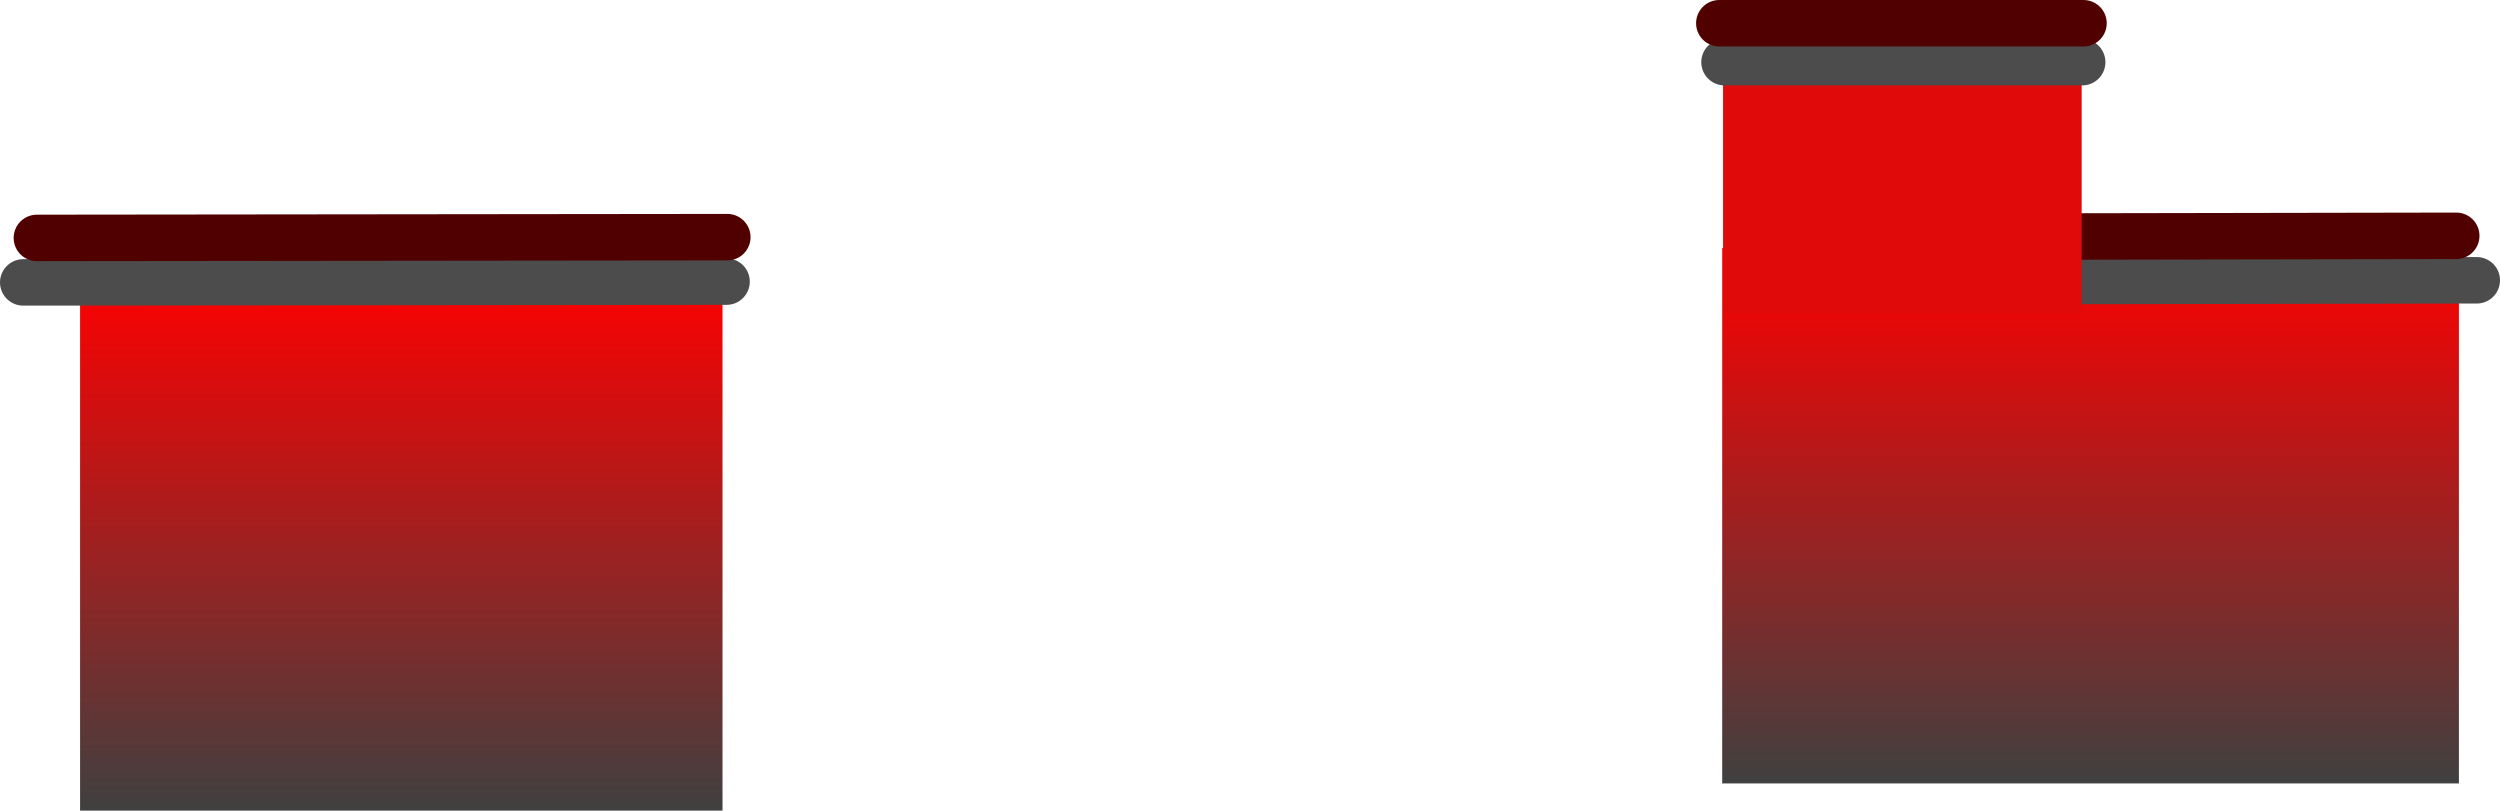 <svg version="1.1" xmlns="http://www.w3.org/2000/svg" xmlns:xlink="http://www.w3.org/1999/xlink" width="537.912" height="174.412" viewBox="0,0,537.912,174.412"><defs><linearGradient x1="-24.453" y1="263.714" x2="-24.453" y2="378.906" gradientUnits="userSpaceOnUse" id="color-1"><stop offset="0" stop-color="#ff0000"/><stop offset="1" stop-color="#404040"/></linearGradient><linearGradient x1="239.845" y1="257.868" x2="239.845" y2="373.061" gradientUnits="userSpaceOnUse" id="color-2"><stop offset="0" stop-color="#ff0000"/><stop offset="1" stop-color="#404040"/></linearGradient></defs><g transform="translate(43.428,-204.494)"><g data-paper-data="{&quot;isPaintingLayer&quot;:true}" fill-rule="nonzero" stroke-linejoin="miter" stroke-miterlimit="10" stroke-dasharray="" stroke-dashoffset="0" style="mix-blend-mode: normal"><path d="M-26.198,378.906v-115.193h138.231v115.193z" fill="url(#color-1)" stroke="none" stroke-width="0" stroke-linecap="butt"/><path d="M327.129,373.061v-115.193h158.514v115.193z" fill="url(#color-2)" stroke="none" stroke-width="0" stroke-linecap="butt"/><path d="M-38.428,265.255l151.329,-0.166" fill="none" stroke="#4c4c4c" stroke-width="10" stroke-linecap="round"/><path d="M339.626,265.073l149.857,-0.27" fill="none" stroke="#4c4c4c" stroke-width="10" stroke-linecap="round"/><path d="M485.068,255.232l-151.513,0.27" fill="none" stroke="#510000" stroke-width="10" stroke-linecap="round"/><path d="M113.066,255.521l-148.558,0.164" fill="none" stroke="#510000" stroke-width="10" stroke-linecap="round"/><path d="M327.314,272.088v-63.436h77.158v63.436z" fill="#e00a0a" stroke="none" stroke-width="NaN" stroke-linecap="butt"/><path d="M327.627,217.872h76.957" fill="none" stroke="#4c4c4c" stroke-width="10" stroke-linecap="round"/><path d="M404.863,209.494h-78.354" fill="none" stroke="#510000" stroke-width="10" stroke-linecap="round"/></g></g></svg>
